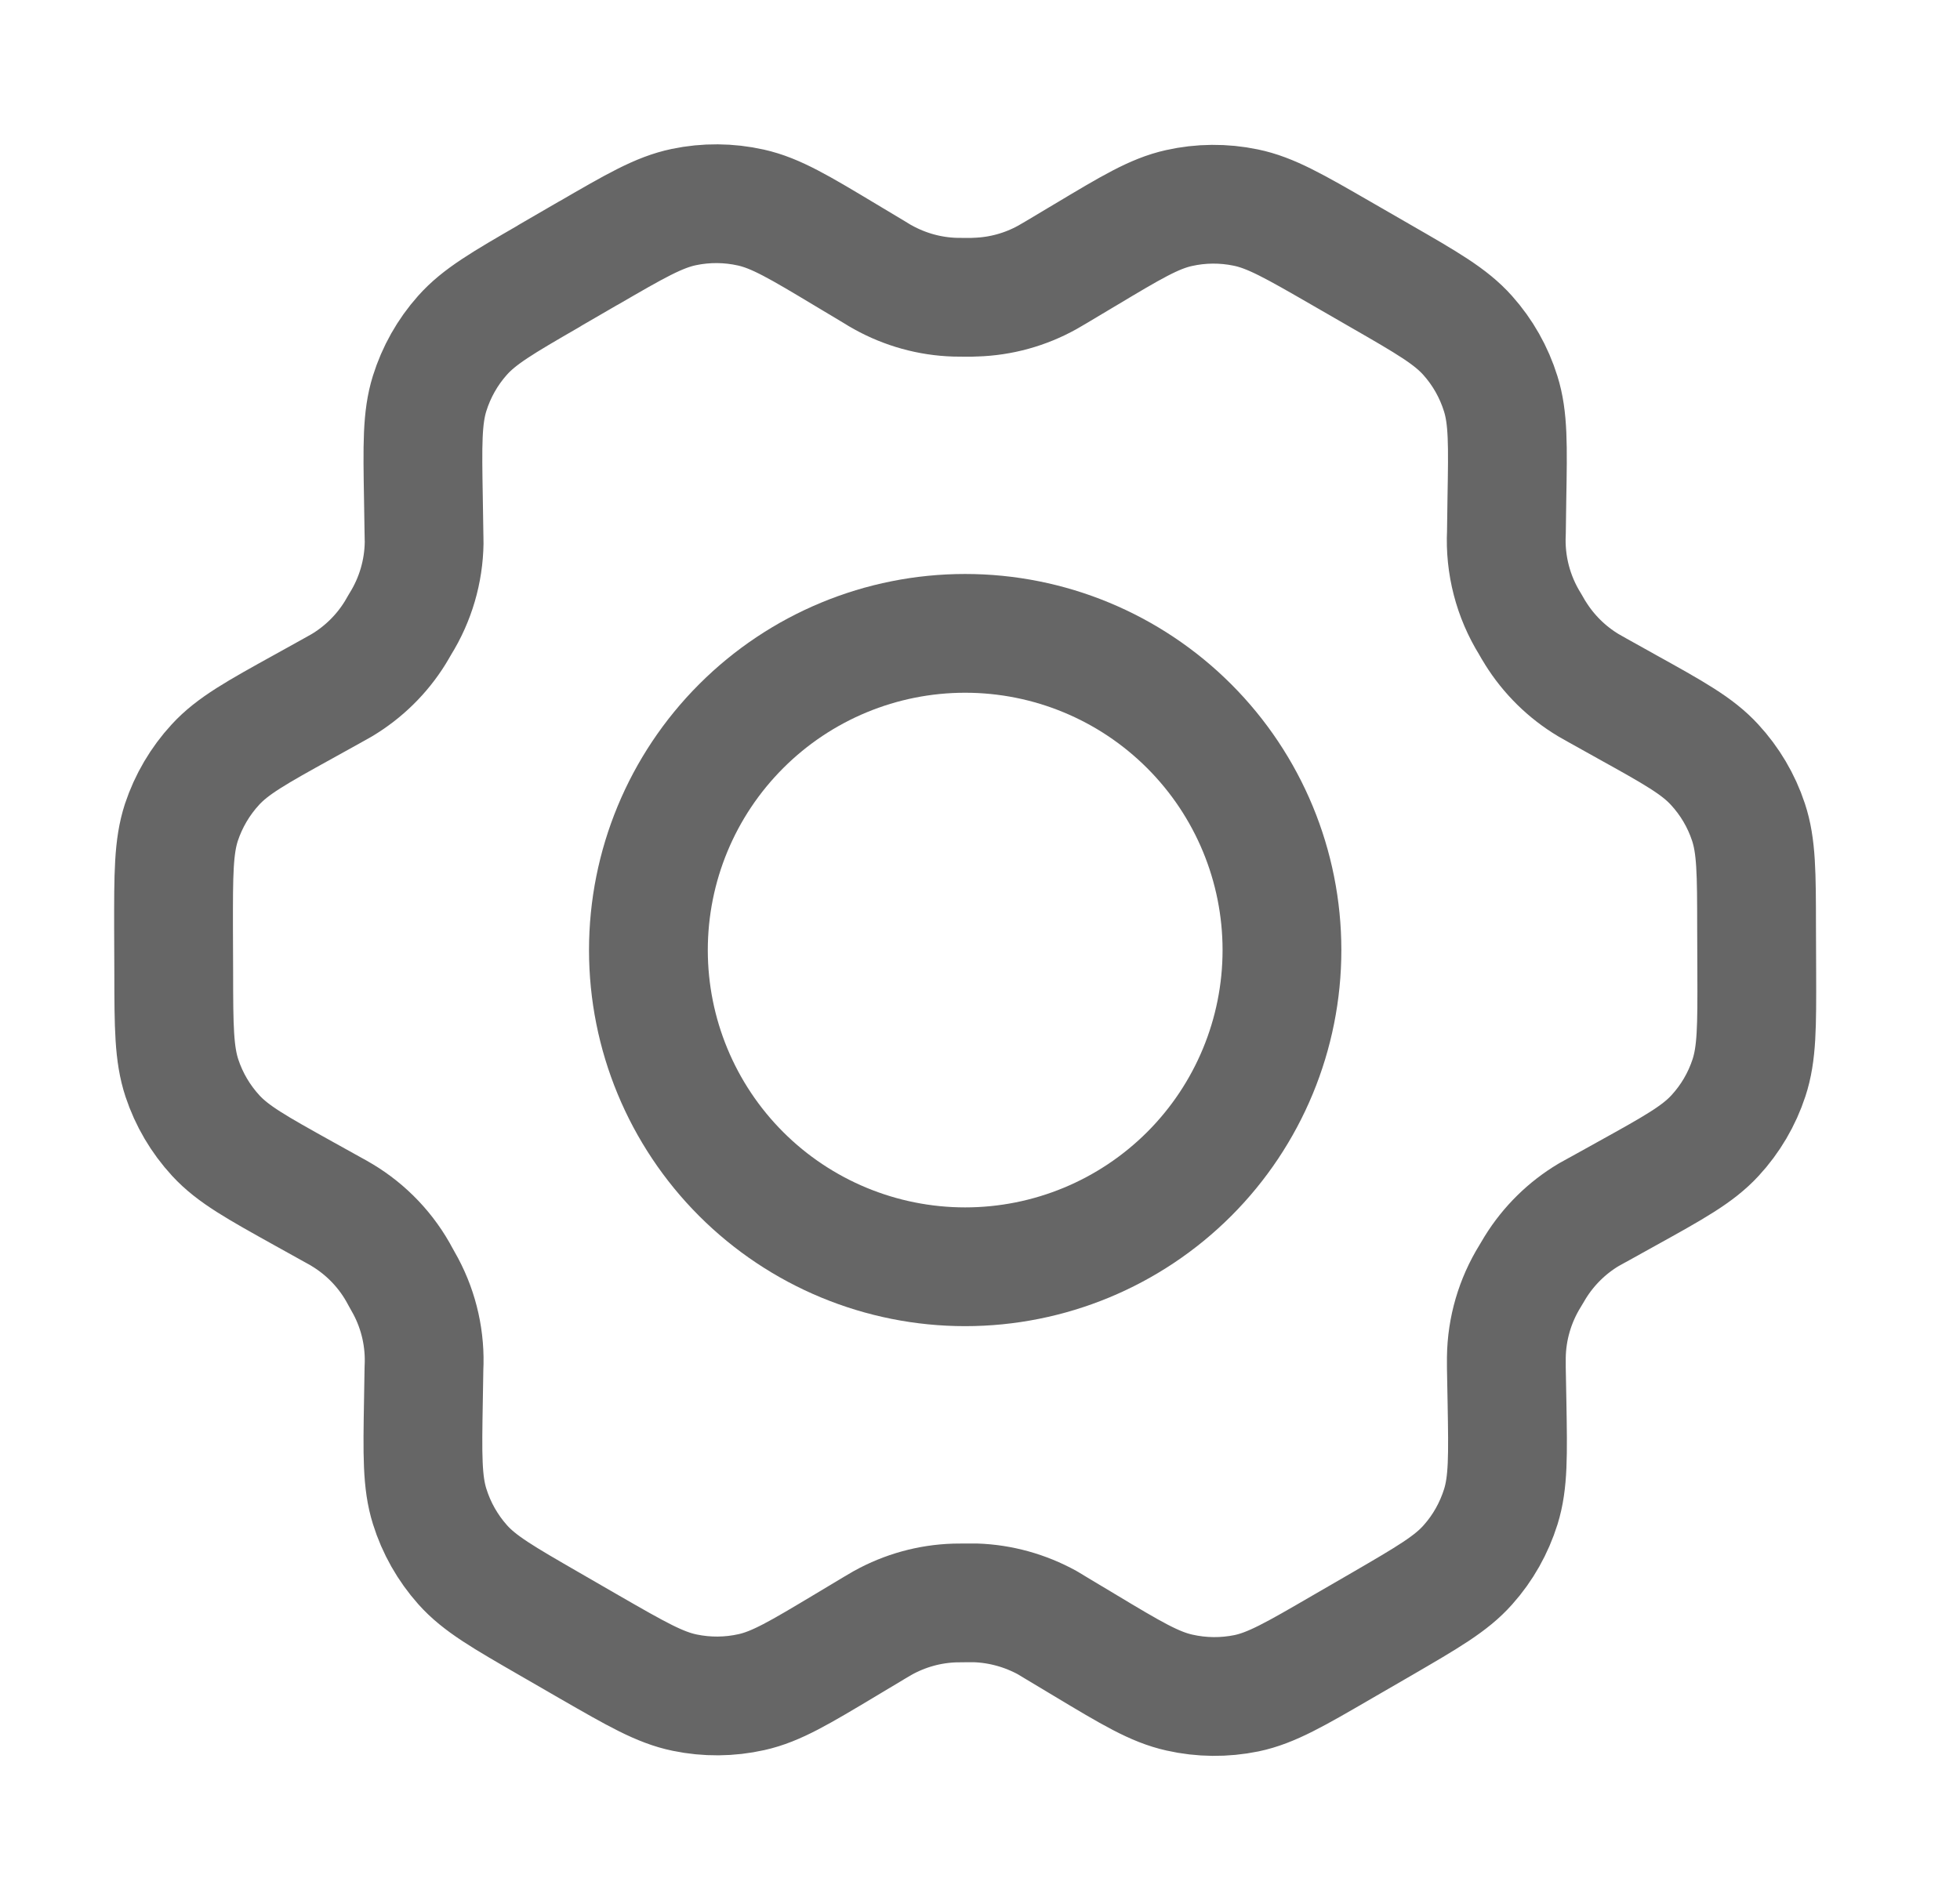 <svg width="33" height="32" viewBox="0 0 33 32" fill="none" xmlns="http://www.w3.org/2000/svg">
<path d="M27.383 11.897L26.895 11.625L26.745 11.54C26.381 11.322 26.075 11.02 25.851 10.66C25.827 10.624 25.806 10.585 25.763 10.511C25.476 10.049 25.336 9.511 25.363 8.968L25.371 8.401C25.387 7.495 25.395 7.039 25.267 6.631C25.154 6.268 24.965 5.933 24.711 5.649C24.426 5.329 24.03 5.1 23.237 4.644L22.578 4.264C21.789 3.809 21.393 3.581 20.973 3.495C20.602 3.418 20.218 3.421 19.849 3.504C19.431 3.597 19.041 3.832 18.261 4.299L18.257 4.301L17.785 4.583C17.71 4.628 17.671 4.649 17.634 4.671C17.263 4.877 16.85 4.991 16.425 5.004C16.382 5.007 16.338 5.007 16.251 5.007L16.078 5.005C15.653 4.992 15.237 4.876 14.865 4.669C14.827 4.649 14.791 4.627 14.717 4.581L14.241 4.296C13.455 3.824 13.062 3.589 12.642 3.495C12.271 3.412 11.886 3.409 11.514 3.487C11.093 3.575 10.698 3.804 9.907 4.263L9.903 4.264L9.253 4.641L9.246 4.647C8.462 5.1 8.069 5.329 7.786 5.648C7.534 5.931 7.346 6.265 7.233 6.627C7.106 7.036 7.113 7.492 7.129 8.404L7.138 8.969C7.138 9.056 7.142 9.099 7.141 9.14C7.134 9.624 6.995 10.098 6.739 10.509C6.695 10.584 6.675 10.621 6.653 10.656C6.428 11.019 6.119 11.322 5.753 11.541L5.603 11.625L5.122 11.892C4.319 12.336 3.918 12.559 3.627 12.876C3.369 13.156 3.174 13.488 3.054 13.849C2.921 14.259 2.921 14.716 2.922 15.633L2.925 16.384C2.926 17.295 2.929 17.749 3.063 18.156C3.182 18.515 3.376 18.845 3.633 19.124C3.923 19.439 4.321 19.66 5.117 20.103L5.594 20.368C5.675 20.413 5.717 20.435 5.755 20.459C6.173 20.709 6.515 21.069 6.742 21.5L6.831 21.66C7.057 22.085 7.163 22.563 7.138 23.044L7.129 23.587C7.113 24.501 7.106 24.96 7.234 25.369C7.347 25.732 7.537 26.067 7.79 26.351C8.075 26.671 8.473 26.899 9.265 27.356L9.923 27.736C10.714 28.191 11.109 28.419 11.529 28.505C11.9 28.582 12.283 28.579 12.653 28.496C13.071 28.403 13.462 28.168 14.245 27.699L14.717 27.416L14.867 27.328C15.238 27.123 15.651 27.008 16.077 26.995L16.25 26.993H16.423C16.847 27.007 17.263 27.123 17.637 27.329L17.759 27.403L18.261 27.704C19.047 28.176 19.439 28.411 19.859 28.504C20.23 28.588 20.615 28.591 20.987 28.515C21.407 28.427 21.805 28.196 22.595 27.737L23.255 27.355C24.039 26.899 24.433 26.671 24.715 26.352C24.969 26.068 25.155 25.735 25.269 25.373C25.395 24.967 25.389 24.515 25.373 23.616L25.362 23.029V22.86C25.368 22.375 25.507 21.901 25.762 21.489L25.849 21.343C26.074 20.98 26.382 20.676 26.749 20.457L26.895 20.376L26.898 20.375L27.379 20.108C28.182 19.663 28.583 19.441 28.875 19.124C29.134 18.844 29.329 18.511 29.447 18.151C29.581 17.744 29.581 17.288 29.578 16.381L29.575 15.616C29.574 14.705 29.573 14.249 29.438 13.843C29.319 13.483 29.124 13.154 28.867 12.876C28.578 12.561 28.181 12.34 27.386 11.899L27.383 11.897Z" stroke="#666666" stroke-width="2" stroke-linecap="round" stroke-linejoin="round"/>
<path d="M10.917 16C10.917 17.414 11.479 18.771 12.479 19.771C13.479 20.771 14.836 21.333 16.25 21.333C17.665 21.333 19.021 20.771 20.022 19.771C21.022 18.771 21.584 17.414 21.584 16C21.584 14.585 21.022 13.229 20.022 12.229C19.021 11.228 17.665 10.666 16.25 10.666C14.836 10.666 13.479 11.228 12.479 12.229C11.479 13.229 10.917 14.585 10.917 16Z" stroke="#666666" stroke-width="2" stroke-linecap="round" stroke-linejoin="round"/>
</svg>
